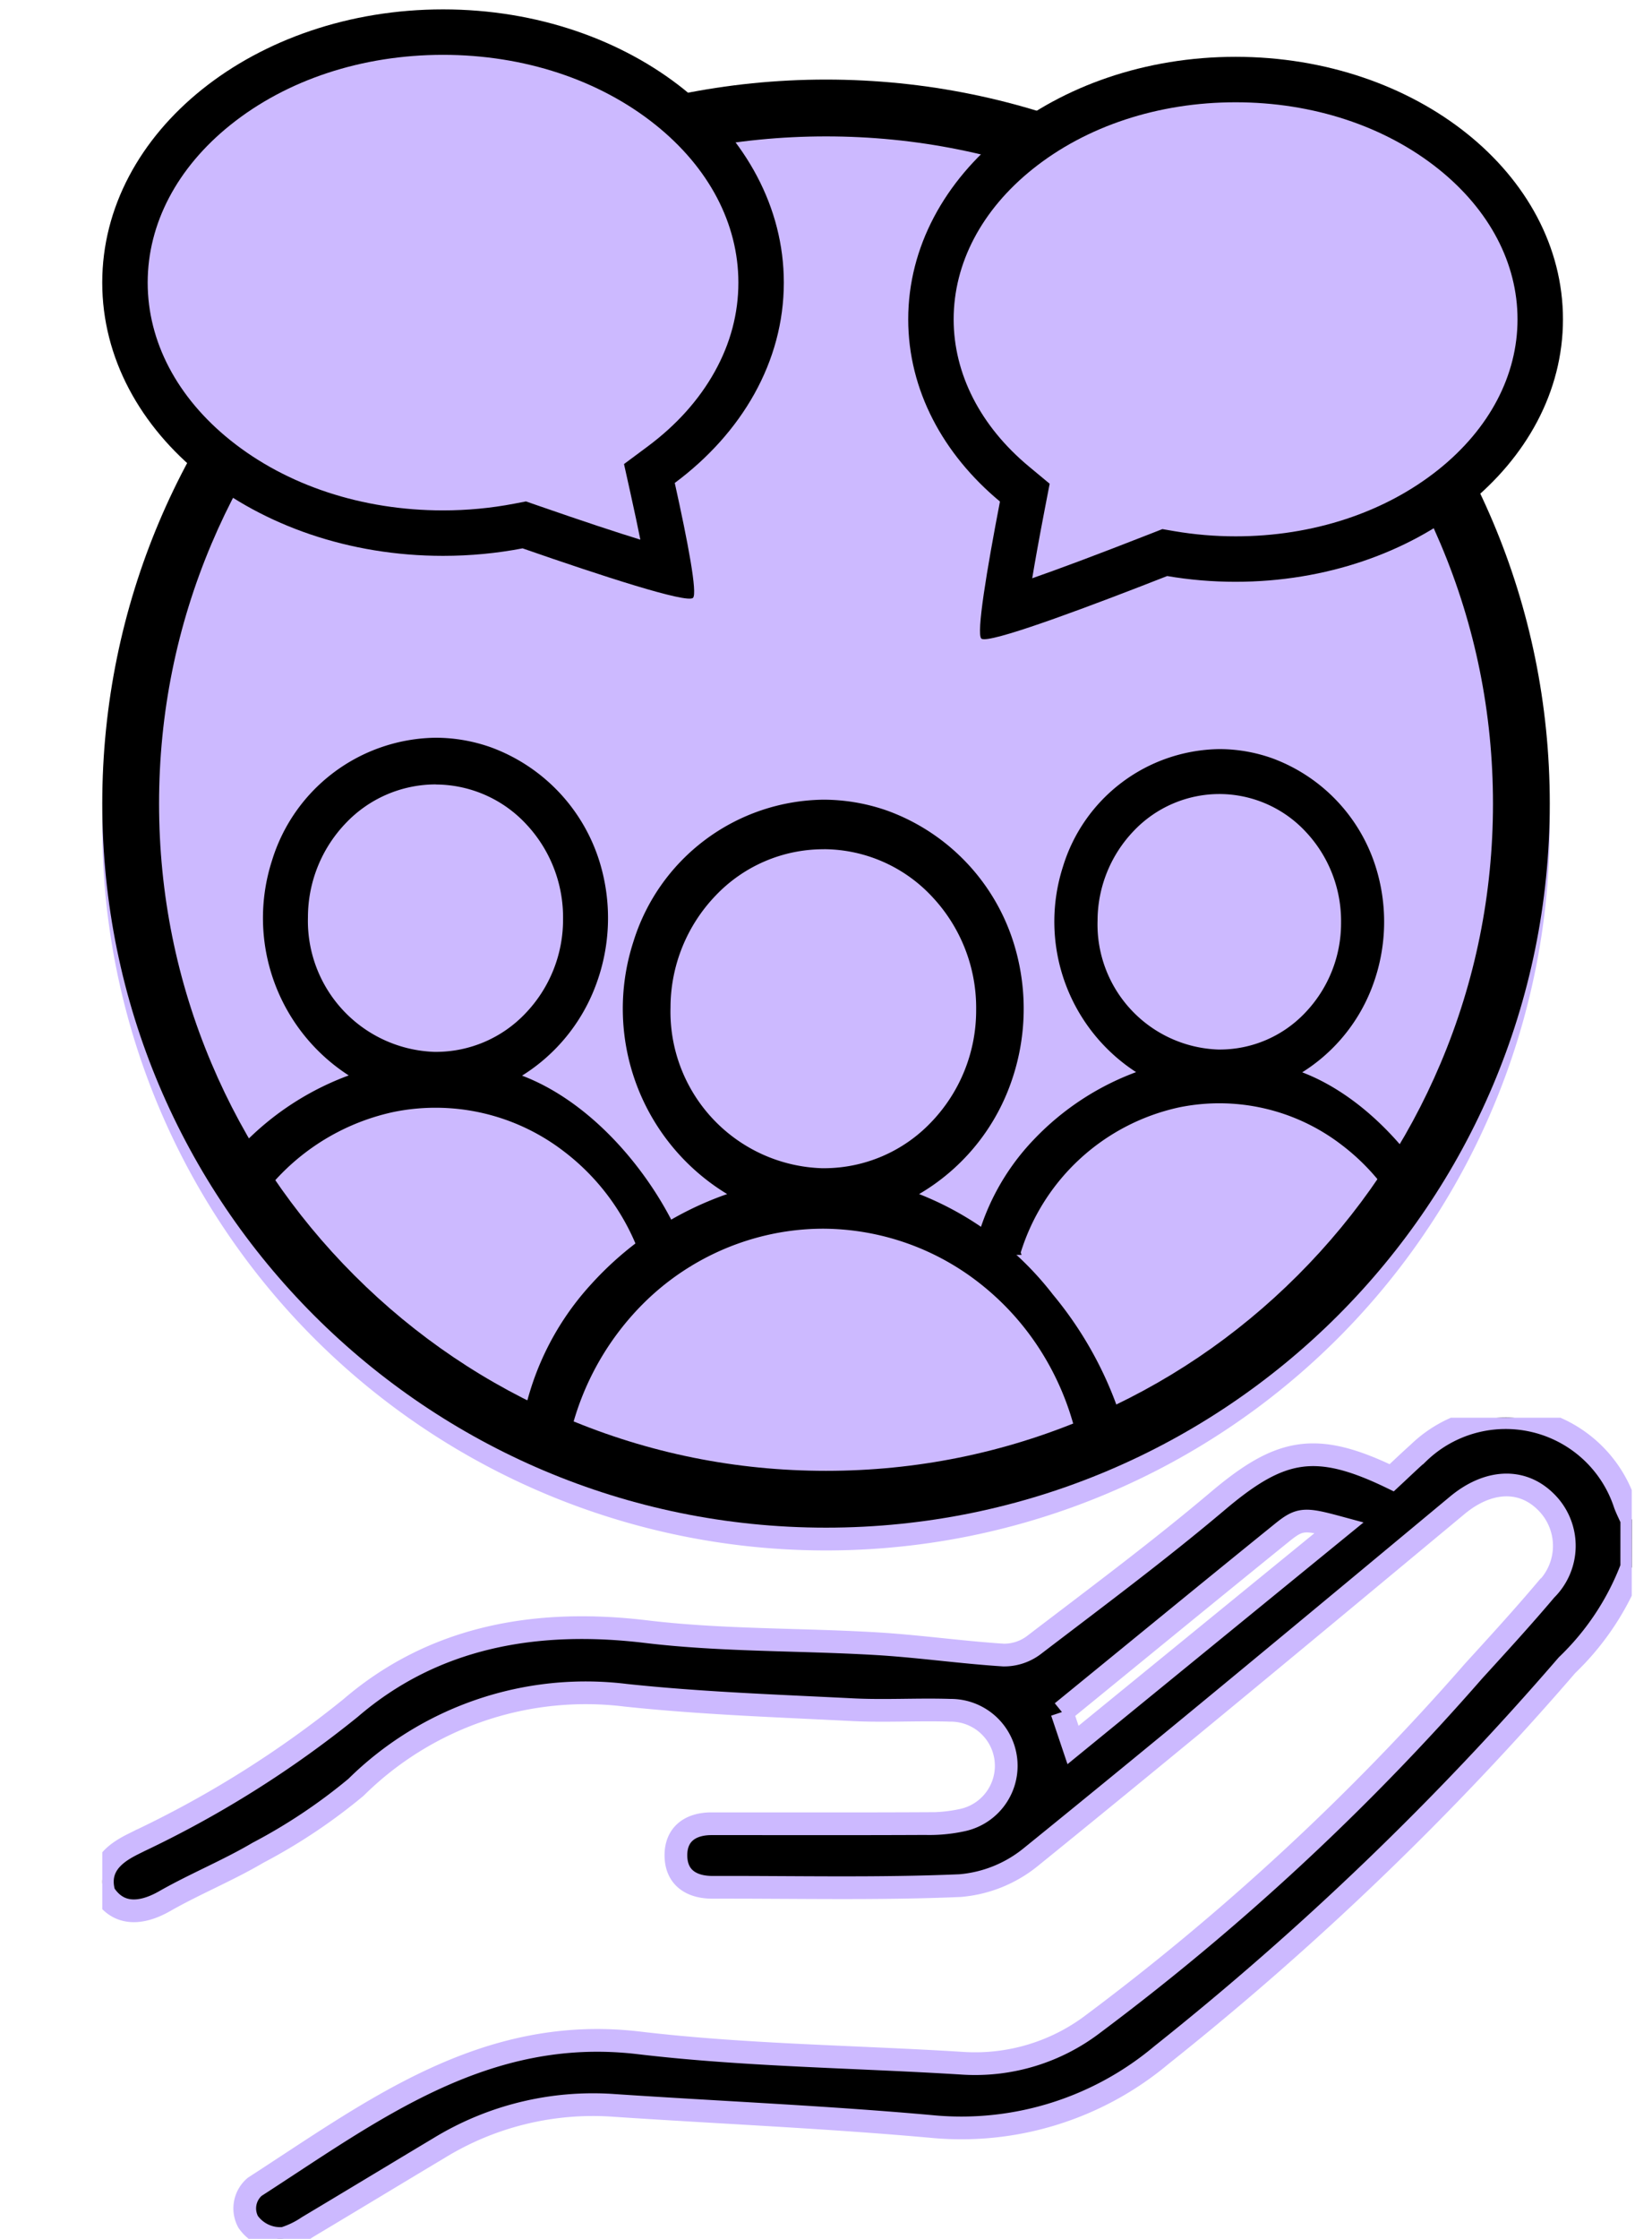 <svg xmlns="http://www.w3.org/2000/svg" xmlns:xlink="http://www.w3.org/1999/xlink" width="72.711" height="98.501" viewBox="0 0 72.711 98.501">
  <defs>
    <filter id="Path_7798" x="0" y="0" width="72.711" height="72.711" filterUnits="userSpaceOnUse">
      <feOffset dy="1" input="SourceAlpha"/>
      <feGaussianBlur stdDeviation="1.5" result="blur"/>
      <feFlood flood-color="#6a4cbc" flood-opacity="0.455"/>
      <feComposite operator="in" in2="blur"/>
      <feComposite in="SourceGraphic"/>
    </filter>
    <clipPath id="clip-path">
      <rect id="Rectangle_1535" data-name="Rectangle 1535" width="67.318" height="36.127" fill="none" stroke="#ccb9ff" stroke-width="1"/>
    </clipPath>
    <clipPath id="clip-path-2">
      <ellipse id="Ellipse_402" data-name="Ellipse 402" cx="29.432" cy="31.259" rx="29.432" ry="31.259" transform="translate(4.056 3)" fill="none" stroke="#707070" stroke-width="1"/>
    </clipPath>
  </defs>
  <g id="Support_Group" data-name="Support Group" transform="translate(4.5 0.413)">
    <g transform="matrix(1, 0, 0, 1, -4.5, -0.41)" filter="url(#Path_7798)">
      <path id="Path_7798-2" data-name="Path 7798" d="M31.856,0A31.856,31.856,0,1,1,0,31.856,31.856,31.856,0,0,1,31.856,0Z" transform="translate(4.5 3.5)" fill="#ccb9ff"/>
    </g>
    <g id="Group_2447" data-name="Group 2447" transform="translate(-15251.62 19056.088)">
      <g id="Group_2144" data-name="Group 2144" transform="translate(15251.622 -18994.127)">
        <g id="Group_2143" data-name="Group 2143" transform="translate(0 0)" clip-path="url(#clip-path)">
          <path id="Path_7379" data-name="Path 7379" d="M67.318,6.58a11.7,11.7,0,0,1-2.849,4.308A132.587,132.587,0,0,1,46.617,28.043,13.705,13.705,0,0,1,36.664,31.2c-4.705-.429-9.432-.626-14.148-.943a12.978,12.978,0,0,0-7.705,1.882c-1.922,1.15-3.837,2.311-5.76,3.459A3.965,3.965,0,0,1,8,36.106a1.725,1.725,0,0,1-1.579-.723,1.247,1.247,0,0,1,.29-1.546c5.165-3.331,10.1-7.138,16.908-6.331,4.735.561,9.531.6,14.3.9a8.572,8.572,0,0,0,5.715-1.754,108.168,108.168,0,0,0,16.727-15.51c1.074-1.177,2.151-2.353,3.179-3.57a2.714,2.714,0,0,0-.022-3.889c-1.064-1.04-2.548-.935-3.879.171C53.4,9.042,47.161,14.233,40.858,19.339a5.684,5.684,0,0,1-3.1,1.248c-3.629.156-7.268.065-10.9.075-.943,0-1.594-.438-1.61-1.377s.609-1.418,1.56-1.42l.9,0c2.838,0,5.677.007,8.516-.007a6.813,6.813,0,0,0,1.625-.152,2.443,2.443,0,0,0-.528-4.833c-1.443-.046-2.891.047-4.332-.027-3.323-.168-6.656-.282-9.961-.635a14.38,14.38,0,0,0-11.862,4.051,24.615,24.615,0,0,1-4.313,2.879c-1.326.782-2.768,1.366-4.106,2.129-1.027.586-2.035.651-2.667-.344-.421-1.469,1-2.018,1.558-2.307a46.32,46.32,0,0,0,9.291-5.845c3.68-3.161,8.188-3.943,13.03-3.358,3.341.4,6.739.328,10.108.527,1.87.111,3.731.381,5.6.5A2.17,2.17,0,0,0,41,10.006c2.724-2.082,5.481-4.13,8.1-6.343,2.757-2.331,4.313-2.638,7.653-1.02.372-.346.763-.722,1.167-1.083a5.521,5.521,0,0,1,9.1,2.255c.088.229.2.449.3.673ZM42.239,12.951l.487,1.449L54.442,4.837c-1.528-.414-1.727-.419-2.519.222-3.2,2.589-6.381,5.2-9.684,7.893" transform="translate(0 0)" stroke="#ccb9ff" stroke-width="1"/>
        </g>
      </g>
      <g id="Mask_Group_1294" data-name="Mask Group 1294" transform="translate(15250.038 -19056)" clip-path="url(#clip-path-2)">
        <g id="Group_2142" data-name="Group 2142" transform="translate(1.051 27.557)">
          <path id="Subtraction_3" data-name="Subtraction 3" d="M1.94,23.054H0a10.638,10.638,0,0,1,2.727-5.119,12.382,12.382,0,0,1,4.88-3.153A8.139,8.139,0,0,1,4.1,5.328,7.535,7.535,0,0,1,11.2,0a7.193,7.193,0,0,1,2.414.419,7.726,7.726,0,0,1,4.734,5.045,8.306,8.306,0,0,1-.2,5.325,7.858,7.858,0,0,1-3.369,4c3.572,1.255,6.486,5.109,7.519,8.267h-1.86A10.1,10.1,0,0,0,16.884,18a9.361,9.361,0,0,0-7.547-1.733,9.924,9.924,0,0,0-7.4,6.782Zm9.26-21.2A5.555,5.555,0,0,0,7.177,3.59a6.082,6.082,0,0,0-1.692,4.2,5.865,5.865,0,0,0,5.666,6.031h.077a5.526,5.526,0,0,0,4-1.723,6.052,6.052,0,0,0,1.685-4.173V7.888a6.087,6.087,0,0,0-1.639-4.243,5.557,5.557,0,0,0-4.027-1.787Z" transform="translate(4 4.5)" stroke="#000" stroke-width="0.2"/>
          <path id="Subtraction_6" data-name="Subtraction 6" d="M1.853,22.054H0a10.181,10.181,0,0,1,2.6-4.9,11.825,11.825,0,0,1,4.661-3.017A7.792,7.792,0,0,1,3.912,5.1,7.2,7.2,0,0,1,10.7,0,6.861,6.861,0,0,1,13,.4a7.386,7.386,0,0,1,4.521,4.826,7.957,7.957,0,0,1-.186,5.094,7.514,7.514,0,0,1-3.218,3.823c3.412,1.2,6.2,4.887,7.182,7.908H19.525a9.665,9.665,0,0,0-3.4-4.83,8.93,8.93,0,0,0-7.208-1.658,9.484,9.484,0,0,0-7.065,6.488ZM10.7,1.777A5.3,5.3,0,0,0,6.856,3.434,5.823,5.823,0,0,0,5.239,7.448a5.607,5.607,0,0,0,5.412,5.77h.074a5.275,5.275,0,0,0,3.822-1.648,5.794,5.794,0,0,0,1.609-3.992V7.546a5.827,5.827,0,0,0-1.565-4.059,5.3,5.3,0,0,0-3.846-1.71Z" transform="translate(39 5)" stroke="#000" stroke-width="0.2"/>
          <path id="Subtraction_5" data-name="Subtraction 5" d="M2.2,27.834H0a12.276,12.276,0,0,1,3.084-6.5,14.508,14.508,0,0,1,6-3.983A9.539,9.539,0,0,1,4.956,6.252,8.865,8.865,0,0,1,13.316,0a8.488,8.488,0,0,1,2.841.492,9.078,9.078,0,0,1,5.571,5.921,9.721,9.721,0,0,1-.23,6.249,9.225,9.225,0,0,1-3.965,4.689,13.857,13.857,0,0,1,5.892,4.425,16.433,16.433,0,0,1,3.183,6.057H24.415a12.155,12.155,0,0,0-1.568-3.645,11.77,11.77,0,0,0-2.545-2.83,11.223,11.223,0,0,0-6.983-2.483,11.109,11.109,0,0,0-2.2.221,11.3,11.3,0,0,0-5.7,3.046A12.075,12.075,0,0,0,2.2,27.833ZM13.316,2.18A6.546,6.546,0,0,0,8.582,4.213,7.124,7.124,0,0,0,6.591,9.137a6.89,6.89,0,0,0,6.668,7.077h.093a6.511,6.511,0,0,0,4.708-2.021,7.092,7.092,0,0,0,1.983-4.9V9.257a7.133,7.133,0,0,0-1.929-4.979,6.549,6.549,0,0,0-4.739-2.1Z" transform="translate(18.952 7.126)"/>
        </g>
      </g>
      <g id="Path_7793" data-name="Path 7793" transform="translate(15251.621 -19053)" fill="none">
        <path d="M31.856,0A31.856,31.856,0,1,1,0,31.856,31.856,31.856,0,0,1,31.856,0Z" stroke="none"/>
        <path d="M 31.856 2.5 C 27.892 2.5 24.047 3.276 20.43 4.806 C 16.935 6.284 13.795 8.401 11.098 11.098 C 8.401 13.795 6.284 16.935 4.806 20.43 C 3.276 24.047 2.5 27.892 2.5 31.856 C 2.5 35.82 3.276 39.664 4.806 43.281 C 6.284 46.777 8.401 49.916 11.098 52.613 C 13.795 55.31 16.935 57.427 20.43 58.905 C 24.047 60.435 27.892 61.211 31.856 61.211 C 35.82 61.211 39.664 60.435 43.281 58.905 C 46.777 57.427 49.916 55.31 52.613 52.613 C 55.31 49.916 57.427 46.777 58.905 43.281 C 60.435 39.664 61.211 35.82 61.211 31.856 C 61.211 27.892 60.435 24.047 58.905 20.43 C 57.427 16.935 55.31 13.795 52.613 11.098 C 49.916 8.401 46.777 6.284 43.281 4.806 C 39.664 3.276 35.82 2.5 31.856 2.5 M 31.856 -7.62939453125e-06 C 49.449 -7.62939453125e-06 63.711 14.262 63.711 31.856 C 63.711 49.449 49.449 63.711 31.856 63.711 C 14.262 63.711 -7.62939453125e-06 49.449 -7.62939453125e-06 31.856 C -7.62939453125e-06 14.262 14.262 -7.62939453125e-06 31.856 -7.62939453125e-06 Z" stroke="none" fill="#000"/>
      </g>
    </g>
    <g id="Union_55" data-name="Union 55" transform="translate(35.474 2.087)" fill="#ccb9ff" stroke-linecap="round">
      <path d="M 4.229 24.401 C 4.324 23.628 4.541 22.24 5.02 19.755 L 5.132 19.174 L 4.677 18.797 C 2.306 16.827 1 14.253 1 11.549 C 1 5.732 7.015 1 14.409 1 C 21.803 1 27.818 5.732 27.818 11.549 C 27.818 17.365 21.803 22.097 14.409 22.097 C 13.451 22.097 12.495 22.017 11.567 21.859 L 11.293 21.812 L 11.034 21.913 C 7.134 23.442 5.19 24.11 4.229 24.401 Z" stroke="none"/>
      <path d="M 5.458 22.942 C 6.573 22.552 8.227 21.94 10.669 20.982 L 11.187 20.779 L 11.735 20.873 C 12.608 21.021 13.507 21.097 14.409 21.097 C 17.805 21.097 20.979 20.051 23.347 18.154 C 25.585 16.36 26.818 14.014 26.818 11.549 C 26.818 9.083 25.585 6.737 23.347 4.943 C 20.979 3.045 17.805 2 14.409 2 C 11.013 2 7.839 3.045 5.471 4.943 C 3.233 6.737 2 9.083 2 11.549 C 2 13.95 3.178 16.251 5.316 18.027 L 6.226 18.783 L 6.002 19.944 C 5.756 21.221 5.582 22.197 5.458 22.942 M 3.345 25.624 C 3.283 25.624 3.241 25.615 3.219 25.596 C 2.989 25.392 3.46 22.568 4.038 19.566 C 1.538 17.489 3.967285238104523e-07 14.663 3.967285238104523e-07 11.549 C 3.967285238104523e-07 5.17 6.451 -2.123107833540416e-06 14.409 -2.123107833540416e-06 C 22.367 -2.123107833540416e-06 28.818 5.17 28.818 11.549 C 28.818 17.926 22.367 23.097 14.409 23.097 C 13.377 23.097 12.37 23.01 11.399 22.844 C 8.104 24.136 4.137 25.624 3.345 25.624 Z" stroke="none" fill="#000"/>
    </g>
    <g id="Union_56" data-name="Union 56" transform="translate(29.999 25.209) rotate(180)" fill="#ccb9ff" stroke-linecap="round">
      <path d="M 14.999 24.209 C 7.28 24.209 1 19.265 1 13.188 C 1 11.657 1.393 10.176 2.167 8.784 C 2.926 7.419 4.013 6.205 5.397 5.176 L 5.917 4.789 L 5.777 4.157 C 5.355 2.257 5.146 1.132 5.043 0.469 C 5.944 0.706 7.716 1.239 11.171 2.44 L 11.424 2.528 L 11.687 2.478 C 12.765 2.271 13.88 2.166 14.999 2.166 C 22.719 2.166 28.999 7.111 28.999 13.188 C 28.999 19.265 22.719 24.209 14.999 24.209 Z" stroke="none"/>
      <path d="M 14.999 23.209 C 18.553 23.209 21.875 22.115 24.355 20.127 C 26.705 18.244 27.999 15.78 27.999 13.188 C 27.999 10.596 26.705 8.131 24.355 6.248 C 21.875 4.261 18.553 3.166 14.999 3.166 C 13.943 3.166 12.891 3.265 11.875 3.46 L 11.349 3.561 L 10.842 3.385 C 8.77 2.664 7.323 2.19 6.315 1.879 C 6.425 2.429 6.568 3.106 6.753 3.94 L 7.034 5.205 L 5.994 5.978 C 4.724 6.922 3.731 8.03 3.041 9.27 C 2.35 10.511 2 11.83 2 13.188 C 2 15.78 3.294 18.244 5.644 20.127 C 8.124 22.115 11.446 23.209 14.999 23.209 M 14.999 25.209 C 6.716 25.209 1.388549719649745e-07 19.827 1.388549719649745e-07 13.188 C 1.388549719649745e-07 9.705 1.848 6.569 4.8 4.373 C 4.218 1.749 3.795 -0.49 3.998 -0.682 C 4.266 -0.937 8.016 0.284 11.499 1.496 C 12.622 1.28 13.794 1.166 14.999 1.166 C 23.283 1.166 29.999 6.548 29.999 13.188 C 29.999 19.827 23.283 25.209 14.999 25.209 Z" stroke="none" fill="#000"/>
    </g>
  </g>
</svg>
